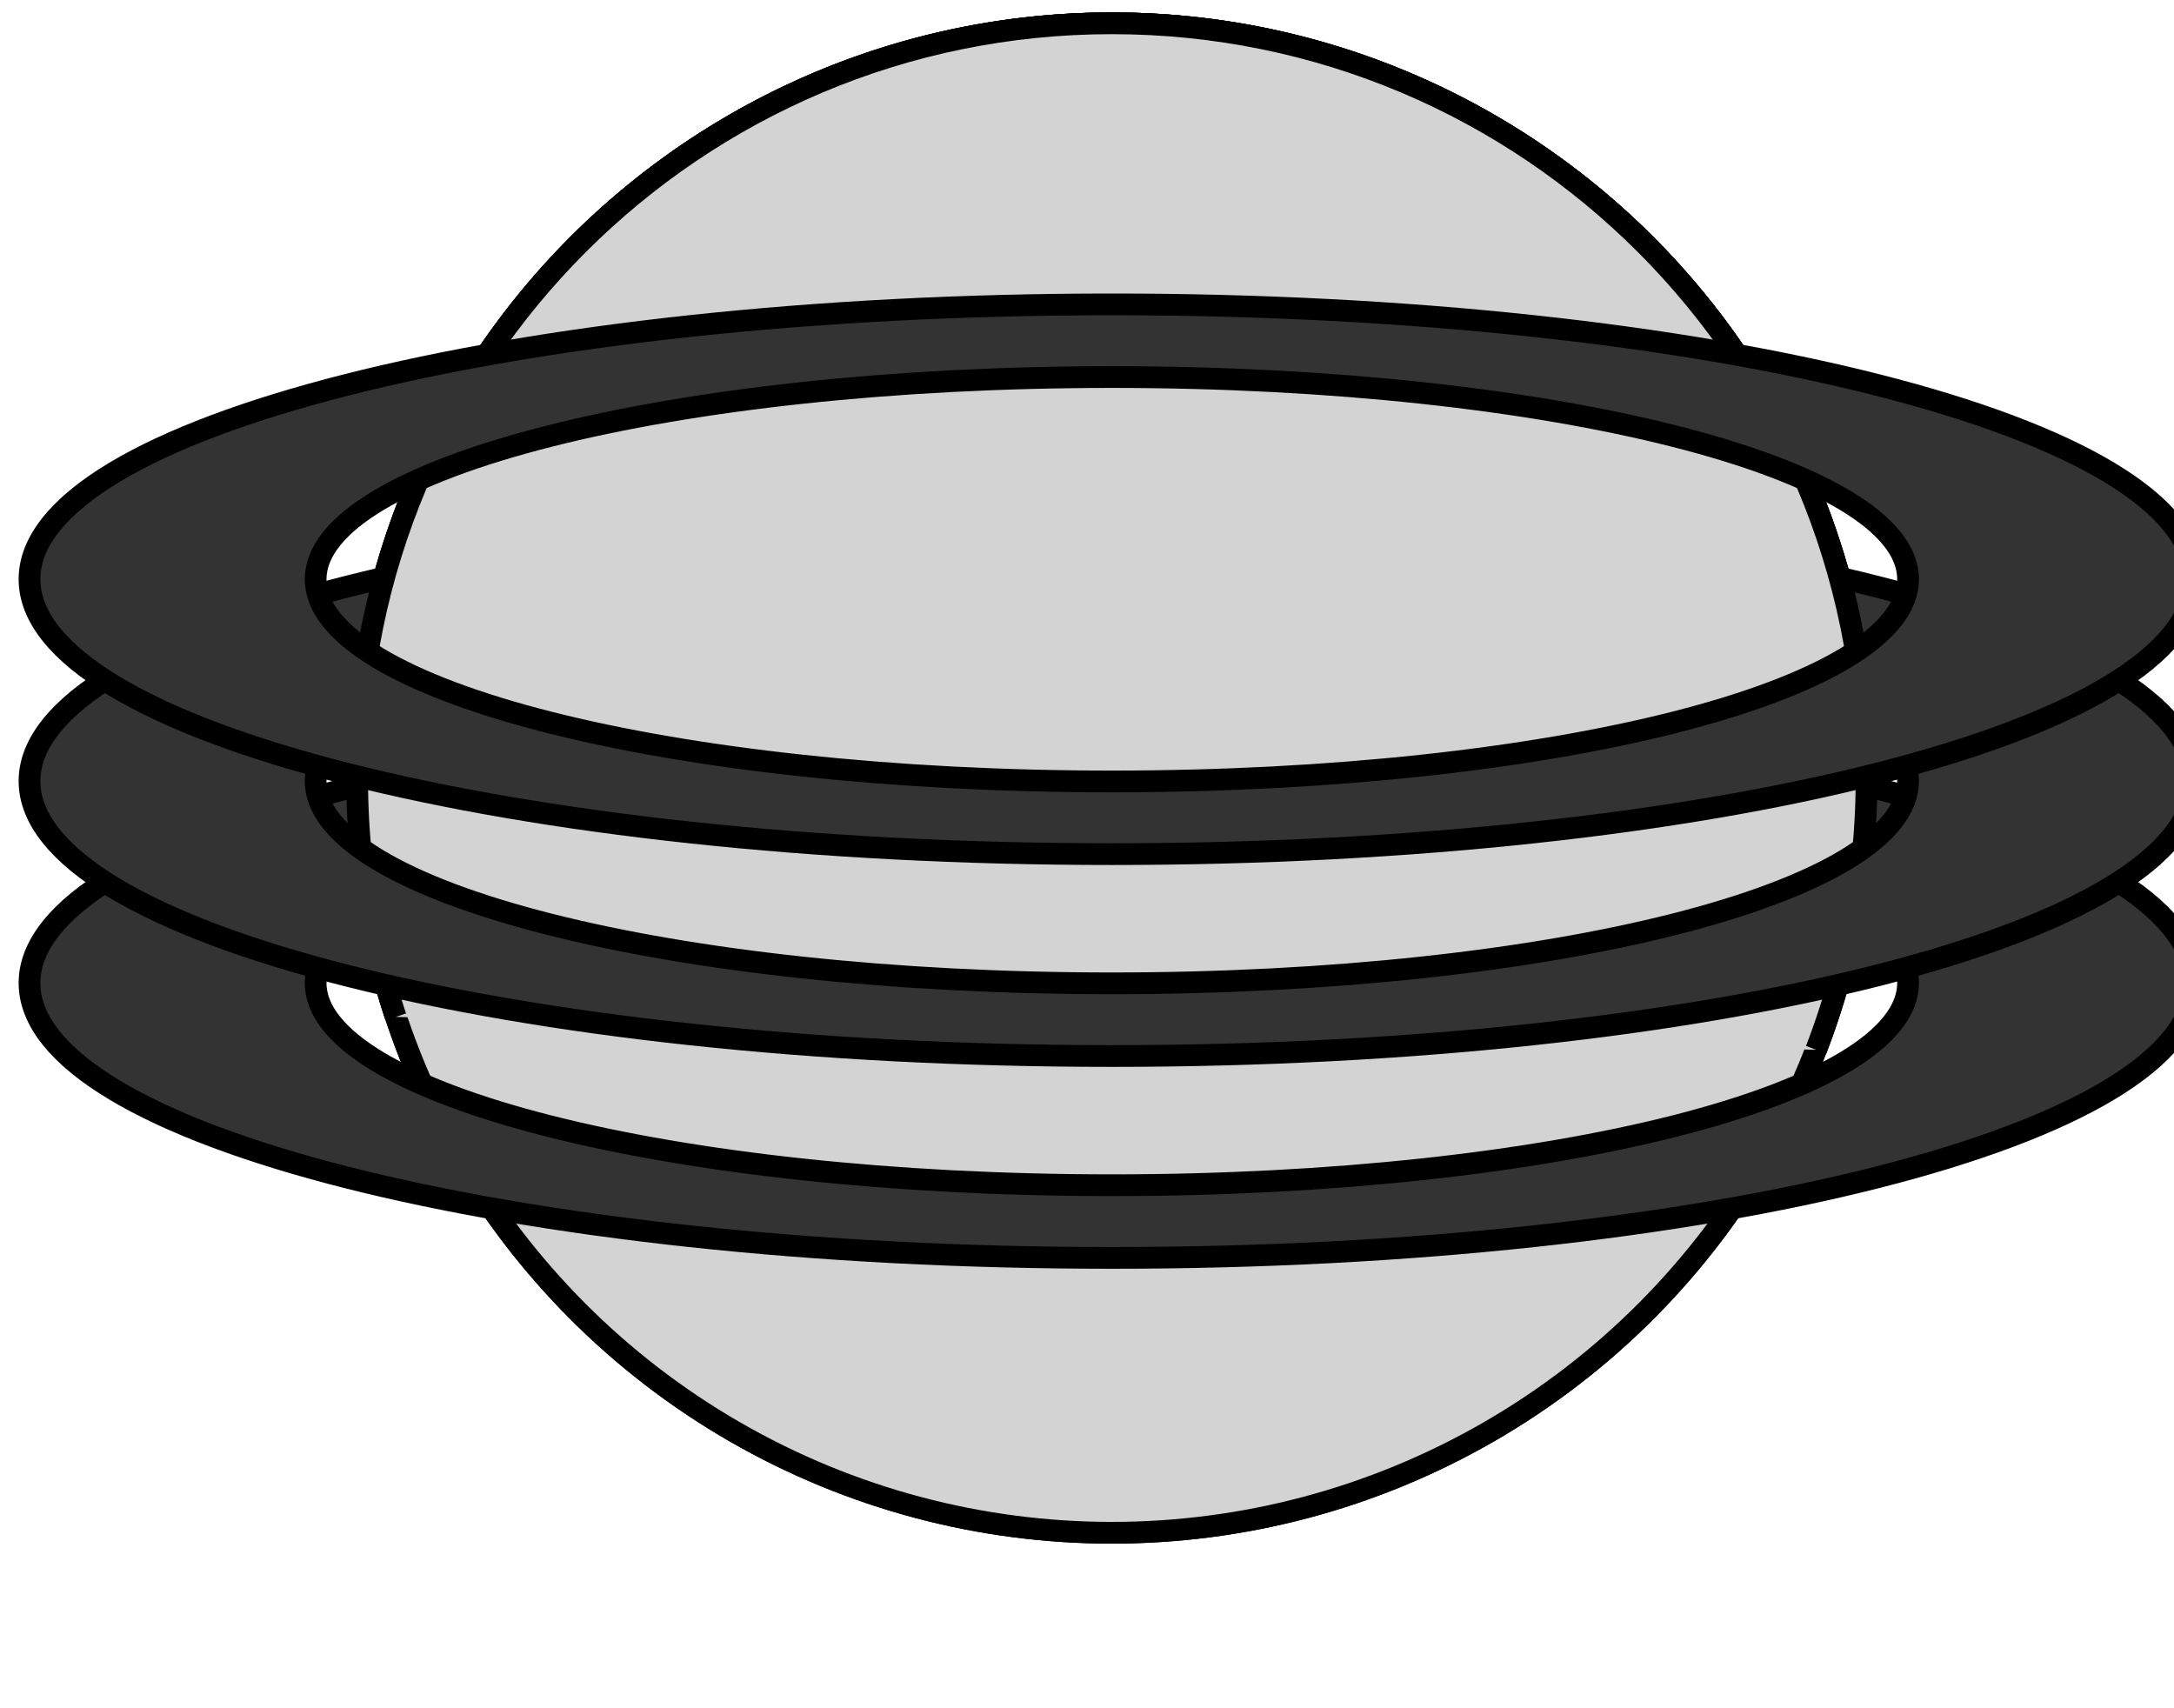 <svg xmlns="http://www.w3.org/2000/svg" width="700" height="550" viewBox="0 0 700 550">
    <defs>
        <style>
            .cls-1 {
                fill: lightgray;
            }

            .cls-1,
            .cls-2,
            .cls-3,
            .cls-4 {
                stroke: black;
                stroke-miterlimit: 10;
                stroke-width: 7px;
            }

            .cls-2 {
                fill: #333;
            }

            .cls-3 {
                fill: #333;
            }

            .cls-4 {
                fill: #333;
            }
        </style>
    </defs>
    <g id="Ebene_5" data-name="Ebene 5">
        <circle class="cls-1" cx="358" cy="250.5" r="243" />
        <circle class="cls-1" cx="358" cy="250.5" r="243" />
    </g>
    <g id="Ebene_11" data-name="Ebene 11">
        <path class="cls-2"
            d="M358,228C165.53,228,9.5,267.62,9.5,316.5S165.53,405,358,405s348.5-39.62,348.5-88.5S550.47,228,358,228Zm0,153.6c-141.59,0-256.37-29.14-256.37-65.1S216.41,251.4,358,251.4s256.37,29.14,256.37,65.1S499.59,381.6,358,381.6Z" />
    </g>
    <g id="Ebene_13" data-name="Ebene 13">
        <path class="cls-1"
            d="M127.42,327.41A242.7,242.7,0,0,1,115,250.5c0-134.21,108.79-243,243-243s243,108.79,243,243A242.4,242.4,0,0,1,584.77,338" />
    </g>
    <g id="Ebene_9" data-name="Ebene 9">
        <path class="cls-3"
            d="M358,163C165.53,163,9.5,202.62,9.5,251.5S165.53,340,358,340s348.5-39.62,348.5-88.5S550.47,163,358,163Zm0,153.6c-141.59,0-256.37-29.14-256.37-65.1S216.41,186.4,358,186.4s256.37,29.14,256.37,65.1S499.59,316.6,358,316.6Z" />
    </g>
    <g id="Ebene_7" data-name="Ebene 7">
        <path class="cls-1" d="M115,250.5c0-134.21,108.79-243,243-243s243,108.79,243,243" />
    </g>
    <g id="Ebene_10" data-name="Ebene 10">
        <path class="cls-4"
            d="M358,98C165.53,98,9.5,137.62,9.5,186.5S165.53,275,358,275s348.5-39.62,348.5-88.5S550.47,98,358,98Zm0,153.6c-141.59,0-256.37-29.14-256.37-65.1S216.41,121.4,358,121.4s256.37,29.14,256.37,65.1S499.59,251.6,358,251.6Z" />
    </g>
</svg>